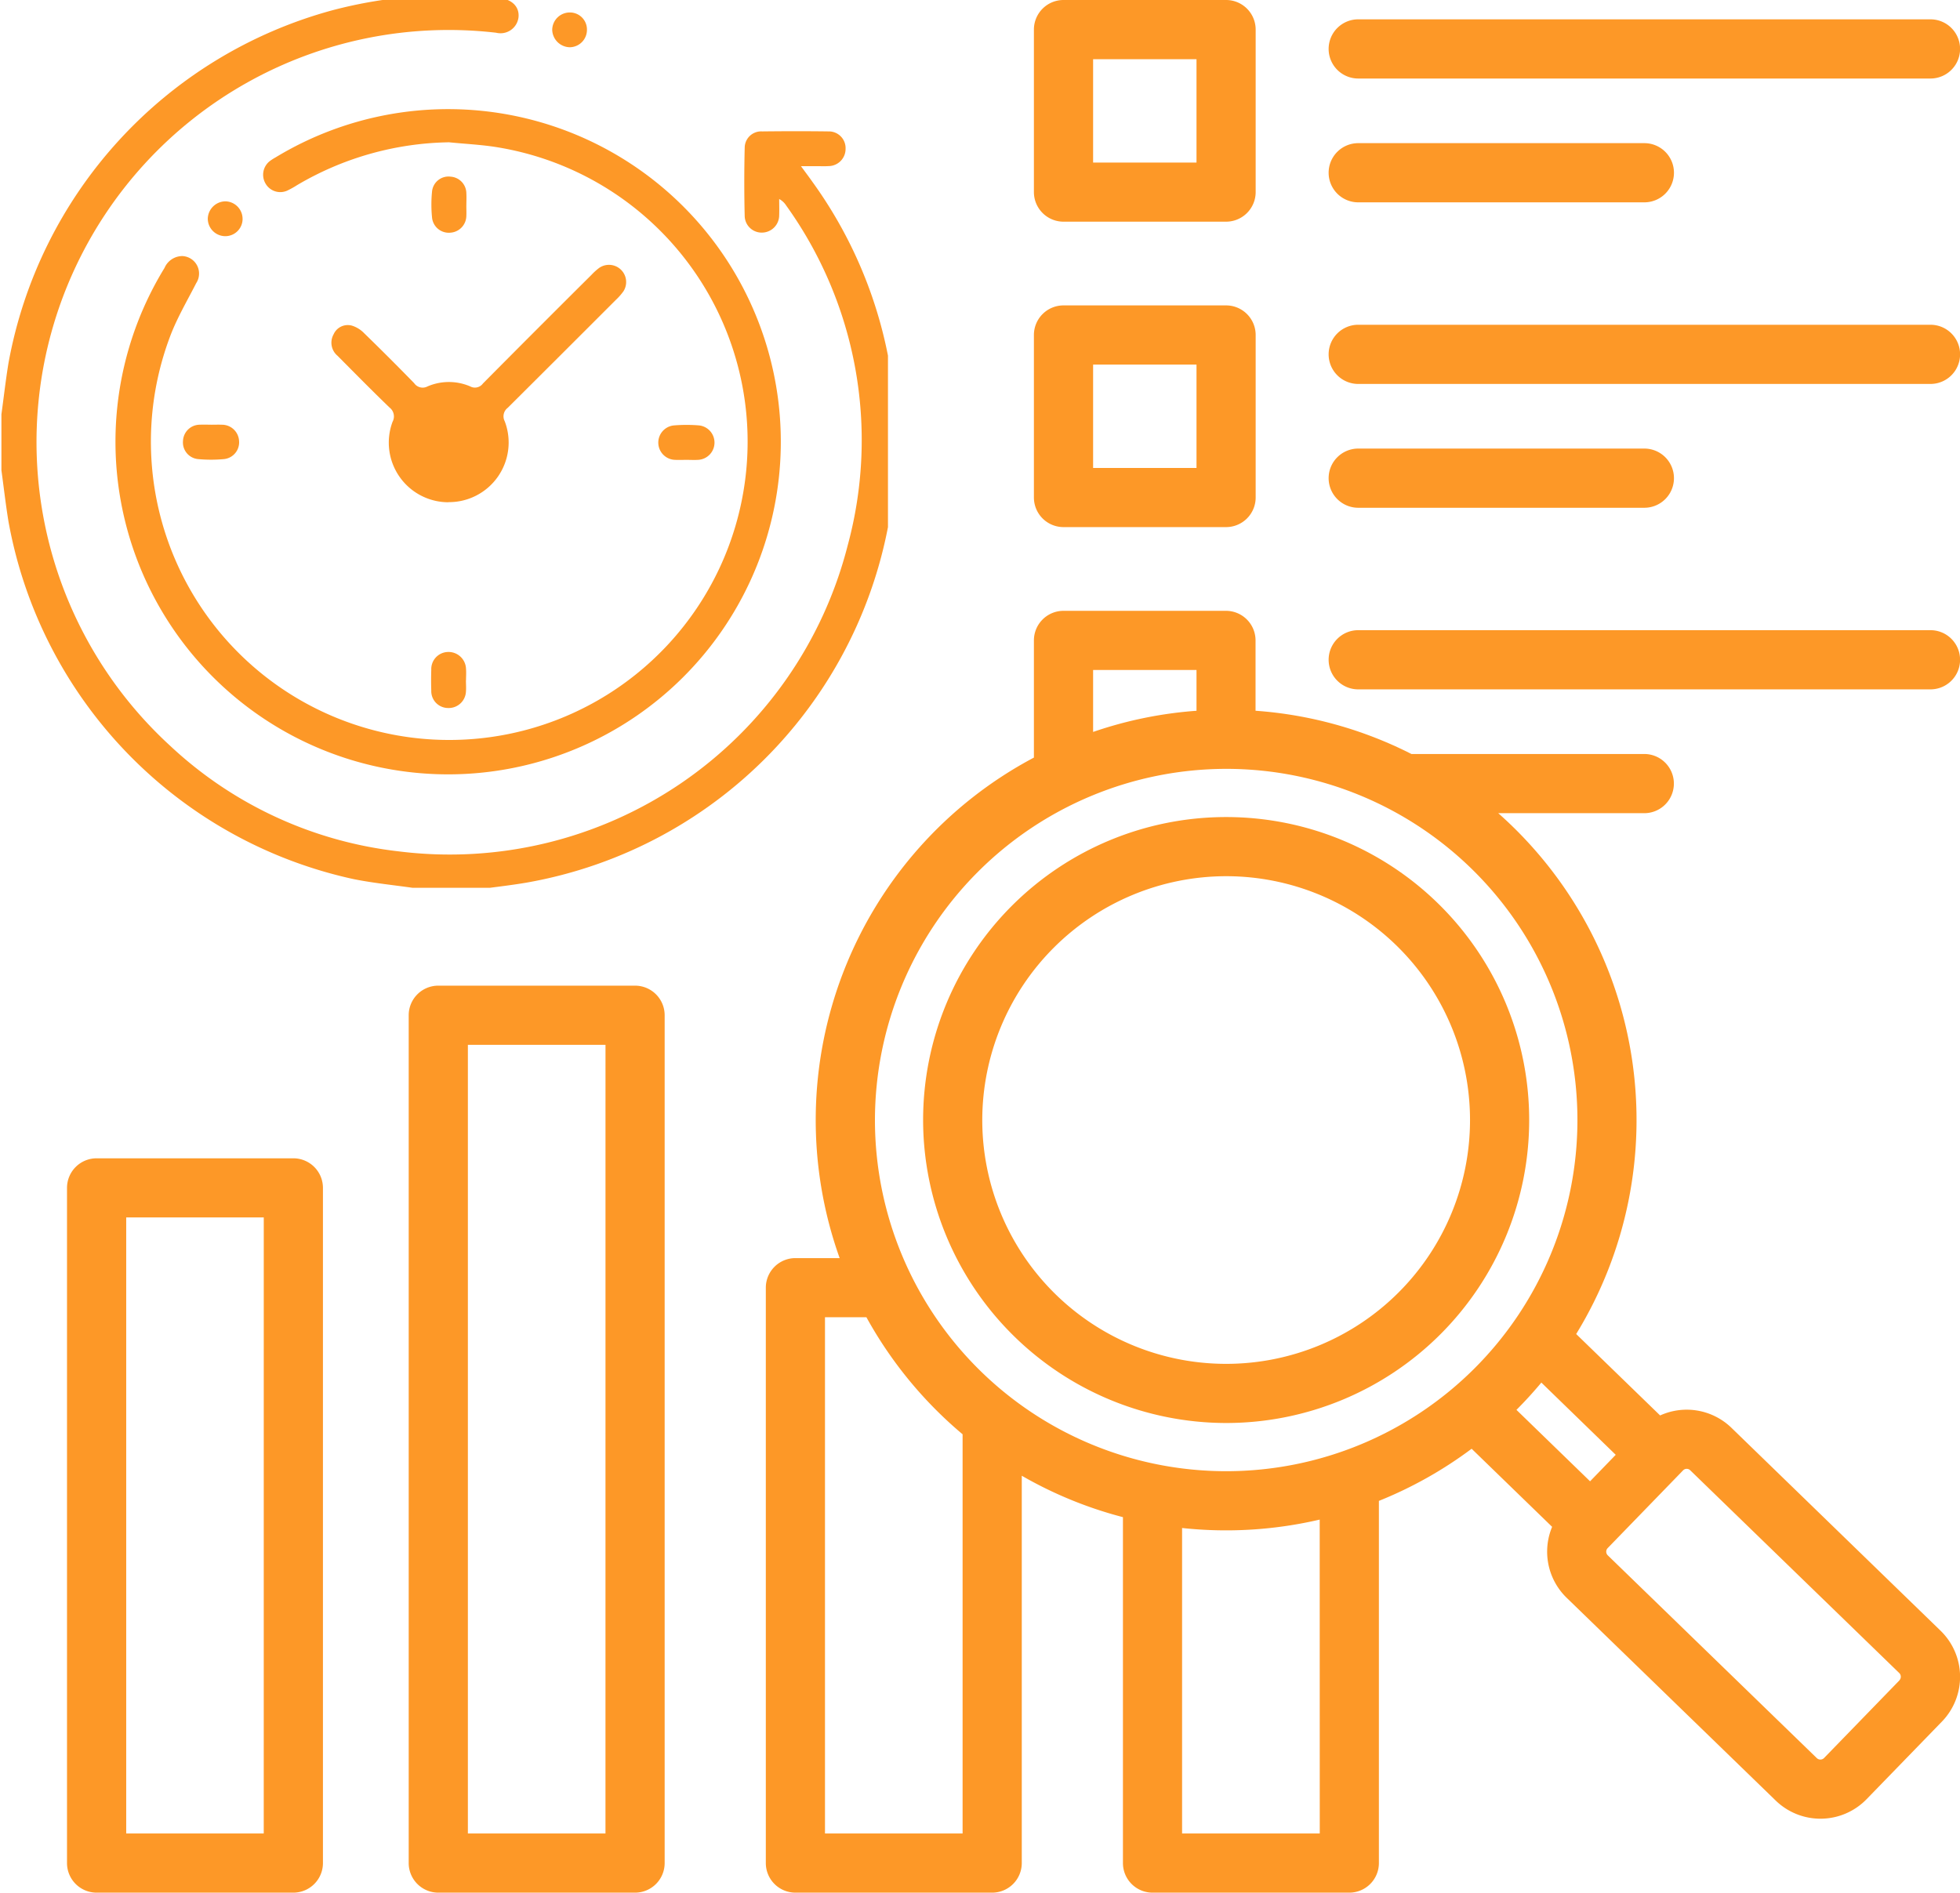 <svg xmlns="http://www.w3.org/2000/svg" xmlns:xlink="http://www.w3.org/1999/xlink" width="99.328" height="95.932" viewBox="0 0 99.328 95.932">
  <defs>
    <clipPath id="clip-path">
      <rect id="Rectángulo_35585" data-name="Rectángulo 35585" width="45" height="45" transform="translate(0 0.125)" fill="#fd9827"/>
    </clipPath>
  </defs>
  <g id="Grupo_959920" data-name="Grupo 959920" transform="translate(1688 10083)">
    <g id="Grupo_959919" data-name="Grupo 959919" transform="translate(-1687.968 -10083.506)">
      <g id="Grupo_158732" data-name="Grupo 158732" transform="translate(-0.032 0.381)" clip-path="url(#clip-path)">
        <path id="Trazado_153946" data-name="Trazado 153946" d="M0,21.249c.117-.859.216-1.722.354-2.578A22.743,22.743,0,0,1,16.742.776a23,23,0,0,1,8.552-.62c.61.074.966.463.91.975a.919.919,0,0,1-1.134.775A20.886,20.886,0,0,0,8.561,38.058,20.275,20.275,0,0,0,20.132,43.4a20.813,20.813,0,0,0,22.753-15.5,20.384,20.384,0,0,0-3.118-17.24.942.942,0,0,0-.352-.325c0,.271.01.542,0,.812a.88.88,0,0,1-.858.89.862.862,0,0,1-.889-.815q-.043-1.747,0-3.5a.833.833,0,0,1,.883-.814c1.122-.013,2.243-.015,3.365,0a.847.847,0,0,1,.864.876.87.87,0,0,1-.864.882c-.22.015-.443,0-.664.005h-.732c.228.311.41.553.584.8A22.394,22.394,0,0,1,45.228,24.9,22.642,22.642,0,0,1,26.576,44.991c-.826.139-1.66.23-2.49.344H21.253c-.1-.024-.2-.056-.3-.071-1.034-.151-2.079-.251-3.1-.456A22.672,22.672,0,0,1,.354,26.66C.215,25.8.117,24.942,0,24.082V21.249" transform="translate(0.072 -0.122)" fill="#fd9827"/>
        <path id="Trazado_153947" data-name="Trazado 153947" d="M31.829,16.622a15.573,15.573,0,0,0-7.669,2.172,4.438,4.438,0,0,1-.5.278.861.861,0,0,1-1.105-.372.879.879,0,0,1,.214-1.118,2.551,2.551,0,0,1,.3-.194,16.859,16.859,0,1,1-5.625,5.6.991.991,0,0,1,.907-.6.888.888,0,0,1,.7,1.37c-.442.865-.939,1.71-1.29,2.611a15.12,15.12,0,1,0,16.626-9.483c-.84-.144-1.7-.18-2.548-.267" transform="translate(-9.106 -9.284)" fill="#fd9827"/>
        <path id="Trazado_153948" data-name="Trazado 153948" d="M49.266,47.46a3.022,3.022,0,0,1-2.839-4.079.568.568,0,0,0-.153-.722c-.892-.86-1.761-1.744-2.635-2.623a.864.864,0,0,1-.2-1.088.785.785,0,0,1,.924-.442,1.468,1.468,0,0,1,.623.384q1.285,1.25,2.536,2.534a.524.524,0,0,0,.682.162,2.739,2.739,0,0,1,2.155,0,.5.5,0,0,0,.646-.143q2.742-2.766,5.505-5.512a2.942,2.942,0,0,1,.394-.354.871.871,0,0,1,1.222,1.192,2.916,2.916,0,0,1-.379.43q-2.738,2.741-5.482,5.473a.54.54,0,0,0-.154.682,3.022,3.022,0,0,1-2.847,4.1" transform="translate(-26.533 -21.877)" fill="#fd9827"/>
        <path id="Trazado_153949" data-name="Trazado 153949" d="M87.7,58.212c-.191,0-.382.009-.573,0a.875.875,0,0,1-.071-1.746,7.7,7.7,0,0,1,1.276,0,.876.876,0,0,1-.06,1.746c-.19.012-.382,0-.573,0" transform="translate(-52.903 -34.778)" fill="#fd9827"/>
        <path id="Trazado_153950" data-name="Trazado 153950" d="M58.18,87.7c0,.191.016.384,0,.573a.874.874,0,0,1-.908.831.855.855,0,0,1-.849-.883c-.012-.352-.011-.706,0-1.057a.867.867,0,0,1,.836-.9.887.887,0,0,1,.925.865c.015.19,0,.382,0,.573h0" transform="translate(-34.567 -53.092)" fill="#fd9827"/>
        <path id="Trazado_153951" data-name="Trazado 153951" d="M58.222,25.3c0,.176.009.353,0,.529a.864.864,0,0,1-.8.844.852.852,0,0,1-.936-.746,6.669,6.669,0,0,1,0-1.362.839.839,0,0,1,.944-.73.854.854,0,0,1,.793.848c.012.205,0,.411,0,.617" transform="translate(-34.589 -14.755)" fill="#fd9827"/>
        <path id="Trazado_153952" data-name="Trazado 153952" d="M25.278,56.416c.176,0,.353-.007.529,0a.868.868,0,0,1,.874.818.854.854,0,0,1-.76.924,7.108,7.108,0,0,1-1.32,0,.847.847,0,0,1-.761-.921.857.857,0,0,1,.865-.822c.19-.009.382,0,.573,0" transform="translate(-14.566 -34.763)" fill="#fd9827"/>
        <path id="Trazado_153953" data-name="Trazado 153953" d="M74.086,3.164a.881.881,0,0,1-.873.876.91.91,0,0,1-.887-.873.891.891,0,0,1,.907-.89.863.863,0,0,1,.853.887" transform="translate(-44.341 -1.52)" fill="#fd9827"/>
        <path id="Trazado_153954" data-name="Trazado 153954" d="M28.862,27.971a.876.876,0,0,1-.864.882.89.89,0,0,1-.9-.9.905.905,0,0,1,.892-.866.889.889,0,0,1,.871.88" transform="translate(-16.568 -16.757)" fill="#fd9827"/>
      </g>
    </g>
    <path id="investigacion-de-mercado" d="M63.936,2.48a1.5,1.5,0,0,1,1.5-1.5h29a1.5,1.5,0,1,1,0,3h-29A1.5,1.5,0,0,1,63.936,2.48Zm0,6.276a1.5,1.5,0,0,1,1.5-1.5h14.5a1.5,1.5,0,1,1,0,3h-14.5A1.5,1.5,0,0,1,63.936,8.756ZM50.5,11.236h8.238a1.5,1.5,0,0,0,1.5-1.5V1.5a1.5,1.5,0,0,0-1.5-1.5H50.5A1.5,1.5,0,0,0,49,1.5V9.737A1.5,1.5,0,0,0,50.5,11.236ZM52,3h5.24v5.24H52ZM63.936,17.961a1.5,1.5,0,0,1,1.5-1.5h29a1.5,1.5,0,1,1,0,3h-29A1.5,1.5,0,0,1,63.936,17.961Zm0,6.276a1.5,1.5,0,0,1,1.5-1.5h14.5a1.5,1.5,0,1,1,0,3h-14.5A1.5,1.5,0,0,1,63.936,24.237ZM50.5,26.717h8.238a1.5,1.5,0,0,0,1.5-1.5V16.98a1.5,1.5,0,0,0-1.5-1.5H50.5a1.5,1.5,0,0,0-1.5,1.5v8.238A1.5,1.5,0,0,0,50.5,26.717ZM52,18.479h5.24v5.24H52ZM63.936,33.442a1.5,1.5,0,0,1,1.5-1.5h29a1.5,1.5,0,1,1,0,3h-29A1.5,1.5,0,0,1,63.936,33.442ZM11.47,58.711H1.5A1.5,1.5,0,0,0,0,60.21V94.433a1.5,1.5,0,0,0,1.5,1.5H11.47a1.5,1.5,0,0,0,1.5-1.5V60.21A1.5,1.5,0,0,0,11.47,58.711Zm-1.5,34.222H3V61.709H9.971ZM94.946,82.655,84.348,72.37a3.258,3.258,0,0,0-3.613-.625l-4.254-4.127a20.763,20.763,0,0,0-3.949-26.4h7.4a1.5,1.5,0,0,0,0-3h-11.8a20.644,20.644,0,0,0-7.9-2.192V32.461a1.5,1.5,0,0,0-1.5-1.5H50.5a1.5,1.5,0,0,0-1.5,1.5V38.4a20.792,20.792,0,0,0-9.844,25.37H36.914a1.5,1.5,0,0,0-1.5,1.5V94.433a1.5,1.5,0,0,0,1.5,1.5h9.971a1.5,1.5,0,0,0,1.5-1.5V74.8a20.671,20.671,0,0,0,5.127,2.1V94.433a1.5,1.5,0,0,0,1.5,1.5h9.971a1.5,1.5,0,0,0,1.5-1.5V76.076a20.792,20.792,0,0,0,4.7-2.643l4.079,3.958a3.259,3.259,0,0,0,.733,3.593l10.6,10.284a3.257,3.257,0,0,0,4.6-.069l3.827-3.943A3.258,3.258,0,0,0,94.946,82.655ZM78.485,73.74l-1.3,1.343-3.731-3.621q.661-.662,1.262-1.383ZM52,33.96h5.24v2.067A20.659,20.659,0,0,0,52,37.1Zm6.744,5.011a17.8,17.8,0,1,1-17.8,17.8,17.821,17.821,0,0,1,17.8-17.8ZM45.386,92.934H38.412V66.768h2.1A20.947,20.947,0,0,0,45.386,72.7Zm18.1,0H56.509V77.45a20.852,20.852,0,0,0,6.974-.426Zm29.381-7.766-3.827,3.944a.262.262,0,0,1-.361.005l-10.6-10.284a.261.261,0,0,1-.005-.361L81.9,74.527a.251.251,0,0,1,.18-.076h0a.25.25,0,0,1,.177.07l10.6,10.284a.262.262,0,0,1,.006.361ZM58.742,72.128A15.357,15.357,0,1,0,43.385,56.771,15.375,15.375,0,0,0,58.742,72.128Zm0-27.716A12.359,12.359,0,1,1,46.383,56.771,12.373,12.373,0,0,1,58.742,44.412ZM28.788,49.96H18.816a1.5,1.5,0,0,0-1.5,1.5V94.433a1.5,1.5,0,0,0,1.5,1.5h9.971a1.5,1.5,0,0,0,1.5-1.5V51.459A1.5,1.5,0,0,0,28.788,49.96Zm-1.5,42.973H20.315V52.958h6.974Z" transform="translate(-1684.604 -10083)" fill="#fd9827"/>
  </g>
</svg>

